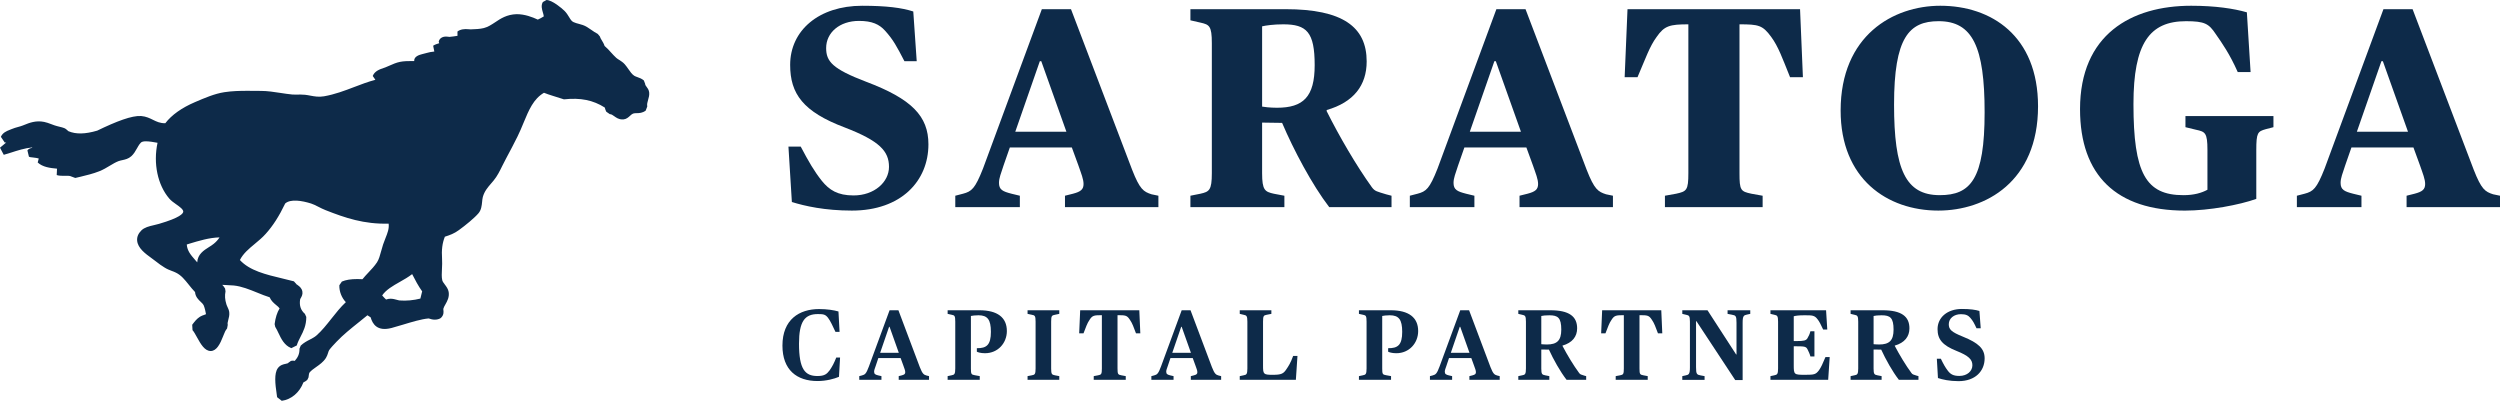 <?xml version="1.0" encoding="utf-8"?>
<!-- Generator: Adobe Illustrator 16.0.4, SVG Export Plug-In . SVG Version: 6.00 Build 0)  -->
<!DOCTYPE svg PUBLIC "-//W3C//DTD SVG 1.1//EN" "http://www.w3.org/Graphics/SVG/1.1/DTD/svg11.dtd">
<svg version="1.1" id="Layer_1" xmlns="http://www.w3.org/2000/svg" xmlns:xlink="http://www.w3.org/1999/xlink" x="0px" y="0px"
	 width="424.418px" height="68.049px" viewBox="32.075 96.46 424.418 68.049" enable-background="new 32.075 96.46 424.418 68.049"
	 xml:space="preserve">
<g>
	<g>
		<path fill="#0D2A49" d="M166.508,130.755l-0.582-9.409h2.085c1.358,2.571,2.28,4.171,3.588,5.82
			c1.261,1.552,2.668,2.473,5.384,2.473c3.541,0,6.014-2.279,6.014-4.849c0-2.667-1.601-4.413-7.517-6.692
			c-7.081-2.668-9.263-5.723-9.263-10.621c0-5.868,4.898-10.039,12.221-10.039c4.123,0,6.742,0.34,8.681,0.97l0.583,8.439h-2.086
			c-1.31-2.522-1.891-3.637-3.298-5.189c-0.97-1.067-2.182-1.649-4.413-1.649c-3.298,0-5.577,1.988-5.577,4.607
			c0,2.28,1.067,3.541,6.79,5.723c7.711,2.909,10.573,5.82,10.573,10.62c0,6.208-4.607,11.252-12.997,11.252
			C172.086,132.21,168.691,131.435,166.508,130.755z"/>
		<path fill="#0D2A49" d="M194.251,129.688l1.31-0.34c1.455-0.387,2.037-0.824,3.395-4.268l9.991-27.062h4.947l10.378,27.256
			c1.31,3.347,1.94,3.734,3.298,4.171l1.164,0.242v1.94h-15.859v-1.94l1.358-0.34c1.31-0.34,1.794-0.727,1.794-1.648
			c0-0.825-0.388-1.746-0.873-3.152l-1.116-3.055h-10.524l-1.066,3.055c-0.437,1.357-0.776,2.134-0.776,2.958
			c0,1.165,0.63,1.456,2.134,1.843l1.407,0.34v1.94h-10.961L194.251,129.688L194.251,129.688z M204.435,118.825h8.681l-4.268-11.979
			h-0.242L204.435,118.825z"/>
		<path fill="#0D2A49" d="M234.168,129.688l1.697-0.34c1.503-0.34,1.94-0.582,1.94-3.491V103.79c0-2.959-0.437-3.152-1.94-3.492
			l-1.697-0.388v-1.891h16.15c9.699,0,13.773,3.007,13.773,8.876c0,4.074-2.23,6.935-6.79,8.244v0.194
			c2.134,4.268,5.044,9.264,7.663,12.901c0.533,0.728,0.873,0.728,2.425,1.212l0.921,0.242v1.94h-10.573
			c-2.91-3.783-6.063-9.748-8.002-14.307c-0.388,0-3.152-0.049-3.395-0.049v8.585c0,2.909,0.485,3.152,1.988,3.491l1.794,0.34v1.94
			h-15.955L234.168,129.688L234.168,129.688z M255.264,107.525c0-5.626-1.358-6.935-5.335-6.935c-1.649,0-2.958,0.194-3.588,0.34
			v13.628c0.242,0.049,1.309,0.194,2.521,0.194C253.324,114.751,255.264,112.908,255.264,107.525z"/>
		<path fill="#0D2A49" d="M271.416,129.688l1.31-0.34c1.455-0.387,2.037-0.824,3.395-4.268l9.991-27.062h4.947l10.378,27.256
			c1.31,3.347,1.939,3.734,3.299,4.171l1.164,0.242v1.94h-15.859v-1.94l1.358-0.34c1.31-0.34,1.794-0.727,1.794-1.648
			c0-0.825-0.388-1.746-0.873-3.152l-1.116-3.055H280.68l-1.066,3.055c-0.437,1.357-0.776,2.134-0.776,2.958
			c0,1.165,0.63,1.456,2.134,1.843l1.407,0.34v1.94h-10.961v-1.94H271.416z M281.6,118.825h8.681l-4.268-11.979h-0.242
			L281.6,118.825z"/>
		<path fill="#0D2A49" d="M314.727,129.688l1.892-0.34c1.794-0.387,2.085-0.582,2.085-3.491V100.59
			c-3.152,0-4.074,0.242-5.384,2.134c-1.212,1.649-1.844,3.589-3.249,6.838h-2.183l0.485-11.543h29.293l0.485,11.543h-2.183
			c-1.31-3.249-1.988-5.189-3.2-6.838c-1.456-1.988-2.135-2.134-5.384-2.134v25.268c0,2.909,0.194,3.104,2.037,3.491l1.892,0.34
			v1.94h-16.586L314.727,129.688L314.727,129.688z"/>
		<path fill="#0D2A49" d="M344.554,115.236c0-12.755,8.924-17.799,16.927-17.799c8.632,0,16.586,5.093,16.586,17.071
			c0,12.804-8.924,17.702-16.926,17.702C352.46,132.21,344.554,126.827,344.554,115.236z M368.998,115.527
			c0-11.106-2.037-15.471-7.808-15.471c-5.045,0-7.566,2.813-7.566,14.161c0,11.009,1.94,15.374,7.76,15.374
			C366.621,129.592,368.998,126.875,368.998,115.527z"/>
		<path fill="#0D2A49" d="M385.197,114.994c0-12.659,8.681-17.557,18.865-17.557c4.122,0,7.274,0.485,9.457,1.116l0.631,10.136
			h-2.183c-1.357-3.055-2.618-4.849-3.733-6.45c-1.164-1.746-1.844-2.182-5.044-2.182c-6.208,0-8.924,3.783-8.924,14.064
			c0,11.737,2.085,15.472,8.487,15.472c1.794,0,3.104-0.388,4.074-0.921v-6.742c0-2.958-0.388-3.104-1.94-3.443l-1.794-0.436v-1.891
			h14.938v1.891l-1.311,0.34c-1.357,0.387-1.601,0.582-1.601,3.54v8.294c-2.862,1.018-7.953,1.988-12.125,1.988
			C391.405,132.21,385.197,126.245,385.197,114.994z"/>
		<path fill="#0D2A49" d="M422.01,129.688l1.311-0.34c1.455-0.387,2.037-0.824,3.395-4.268l9.991-27.062h4.947l10.378,27.256
			c1.31,3.347,1.939,3.734,3.298,4.171l1.164,0.242v1.94h-15.859v-1.94l1.358-0.34c1.31-0.34,1.794-0.727,1.794-1.648
			c0-0.825-0.388-1.746-0.873-3.152l-1.116-3.055h-10.523l-1.066,3.055c-0.438,1.357-0.776,2.134-0.776,2.958
			c0,1.165,0.63,1.456,2.135,1.843l1.406,0.34v1.94H422.01V129.688z M432.194,118.825h8.681l-4.268-11.979h-0.242L432.194,118.825z"
			/>
	</g>
	<g>
		<path fill="#0D2A49" d="M164.908,155.132c0-4.449,2.881-6.204,6.221-6.204c1.347,0,2.54,0.188,3.289,0.409l0.188,3.459h-0.699
			c-0.459-0.972-0.835-1.824-1.261-2.386c-0.443-0.563-0.75-0.631-1.721-0.631c-2.233,0-3.204,1.244-3.204,5.028
			c0,4.312,1.006,5.488,3.119,5.488c1.244,0,1.602-0.341,2.097-0.989c0.46-0.682,0.715-1.159,1.108-2.147h0.647l-0.187,3.272
			c-0.802,0.341-2.147,0.716-3.647,0.716C167.345,161.148,164.908,159.257,164.908,155.132z"/>
		<path fill="#0D2A49" d="M177.95,160.313l0.46-0.119c0.511-0.137,0.716-0.273,1.176-1.518l3.51-9.544h1.5l3.63,9.646
			c0.46,1.176,0.682,1.295,1.142,1.432l0.426,0.102v0.63h-5.147v-0.63l0.477-0.119c0.478-0.12,0.631-0.239,0.631-0.546
			c0-0.29-0.137-0.614-0.307-1.091l-0.477-1.312h-3.784l-0.444,1.329c-0.17,0.478-0.272,0.733-0.272,0.988
			c0,0.409,0.221,0.511,0.716,0.631l0.528,0.119v0.63h-3.767v-0.628H177.95z M181.495,156.359h3.17l-1.569-4.414h-0.085
			L181.495,156.359z"/>
		<path fill="#0D2A49" d="M192.952,160.313l0.648-0.137c0.494-0.085,0.647-0.187,0.647-1.159v-7.959
			c0-0.989-0.136-1.057-0.528-1.142l-0.767-0.171v-0.613h5.403c3.051,0,4.653,1.227,4.653,3.528c0,2.028-1.5,3.766-3.716,3.766
			c-0.75,0-1.21-0.17-1.38-0.256v-0.596c1.636,0.017,2.386-0.529,2.386-2.779c0-2.079-0.58-2.812-2.114-2.812
			c-0.546,0-1.074,0.068-1.279,0.119v8.914c0,0.954,0.069,1.04,0.648,1.142l0.852,0.153v0.63h-5.454L192.952,160.313
			L192.952,160.313z"/>
		<path fill="#0D2A49" d="M206.521,160.313l0.716-0.137c0.511-0.085,0.647-0.187,0.647-1.159v-7.959c0-0.989-0.136-1.074-0.647-1.16
			l-0.716-0.153v-0.613h5.386v0.613l-0.733,0.153c-0.528,0.102-0.648,0.171-0.648,1.16v7.959c0,0.972,0.12,1.056,0.648,1.159
			l0.733,0.137v0.63h-5.386V160.313z"/>
		<path fill="#0D2A49" d="M217.755,160.313l0.734-0.137c0.545-0.102,0.647-0.187,0.647-1.159v-9.05
			c-1.347,0-1.619,0.051-2.096,0.801c-0.409,0.597-0.597,1.193-1.023,2.284h-0.733l0.17-3.92h10.038l0.171,3.92h-0.733
			c-0.409-1.091-0.614-1.687-1.023-2.284c-0.495-0.767-0.733-0.801-2.096-0.801h-0.018v9.05c0,0.972,0.086,1.056,0.665,1.159
			l0.733,0.137v0.63h-5.437L217.755,160.313L217.755,160.313z"/>
		<path fill="#0D2A49" d="M227.541,160.313l0.46-0.119c0.511-0.137,0.716-0.273,1.176-1.518l3.51-9.544h1.5l3.63,9.646
			c0.46,1.176,0.682,1.295,1.142,1.432l0.426,0.102v0.63h-5.147v-0.63l0.477-0.119c0.478-0.12,0.631-0.239,0.631-0.546
			c0-0.29-0.137-0.614-0.307-1.091l-0.477-1.312h-3.784l-0.444,1.329c-0.17,0.478-0.272,0.733-0.272,0.988
			c0,0.409,0.221,0.511,0.716,0.631l0.528,0.119v0.63h-3.767v-0.628H227.541z M231.087,156.359h3.17l-1.569-4.414h-0.085
			L231.087,156.359z"/>
		<path fill="#0D2A49" d="M242.543,160.313l0.648-0.137c0.494-0.085,0.647-0.187,0.647-1.159v-7.959c0-0.989-0.153-1.057-0.647-1.16
			l-0.648-0.153v-0.613h5.369v0.613l-0.785,0.153c-0.511,0.102-0.63,0.171-0.63,1.16v7.431c0,1.5,0.051,1.602,1.67,1.602
			c1.466,0,1.807-0.205,2.301-0.955c0.324-0.477,0.716-1.056,1.142-2.249h0.733l-0.272,4.056h-9.528V160.313L242.543,160.313z"/>
		<path fill="#0D2A49" d="M262.778,160.313l0.648-0.137c0.494-0.085,0.647-0.187,0.647-1.159v-7.959
			c0-0.989-0.137-1.057-0.528-1.142l-0.767-0.171v-0.613h5.403c3.051,0,4.653,1.227,4.653,3.528c0,2.028-1.5,3.766-3.716,3.766
			c-0.75,0-1.21-0.17-1.38-0.256v-0.596c1.636,0.017,2.386-0.529,2.386-2.779c0-2.079-0.58-2.812-2.114-2.812
			c-0.546,0-1.074,0.068-1.279,0.119v8.914c0,0.954,0.069,1.04,0.648,1.142l0.852,0.153v0.63h-5.454L262.778,160.313
			L262.778,160.313z"/>
		<path fill="#0D2A49" d="M274.832,160.313l0.46-0.119c0.511-0.137,0.716-0.273,1.176-1.518l3.51-9.544h1.5l3.63,9.646
			c0.46,1.176,0.682,1.295,1.142,1.432l0.426,0.102v0.63h-5.147v-0.63l0.477-0.119c0.478-0.12,0.631-0.239,0.631-0.546
			c0-0.29-0.137-0.614-0.307-1.091l-0.477-1.312h-3.784l-0.444,1.329c-0.17,0.478-0.272,0.733-0.272,0.988
			c0,0.409,0.221,0.511,0.716,0.631l0.528,0.119v0.63h-3.767v-0.628H274.832z M278.377,156.359h3.17l-1.569-4.414h-0.085
			L278.377,156.359z"/>
		<path fill="#0D2A49" d="M289.834,160.313l0.648-0.137c0.494-0.085,0.647-0.187,0.647-1.159v-7.959c0-0.989-0.153-1.057-0.647-1.16
			l-0.648-0.153v-0.613h5.437c3.187,0,4.55,1.04,4.55,3.068c0,1.398-0.817,2.454-2.488,2.931v0.051
			c0.801,1.534,1.892,3.34,2.829,4.602c0.188,0.256,0.324,0.272,0.869,0.443l0.324,0.086v0.63h-3.324
			c-1.108-1.432-2.233-3.46-3-5.13c-0.085,0-1.244-0.017-1.295-0.017v3.221c0,0.972,0.137,1.056,0.665,1.159l0.699,0.137v0.63
			h-5.267L289.834,160.313L289.834,160.313z M297.129,152.422c0-2.011-0.563-2.437-2.028-2.437c-0.614,0-1.125,0.051-1.364,0.119
			v4.79c0.051,0,0.478,0.05,0.937,0.05C296.396,154.944,297.129,154.28,297.129,152.422z"/>
		<path fill="#0D2A49" d="M306.369,160.313l0.733-0.137c0.546-0.102,0.647-0.187,0.647-1.159v-9.05
			c-1.346,0-1.619,0.051-2.096,0.801c-0.409,0.597-0.598,1.193-1.023,2.284h-0.732l0.17-3.92h10.038l0.171,3.92h-0.733
			c-0.409-1.091-0.614-1.687-1.023-2.284c-0.494-0.767-0.732-0.801-2.096-0.801h-0.018v9.05c0,0.972,0.086,1.056,0.665,1.159
			l0.732,0.137v0.63h-5.437L306.369,160.313L306.369,160.313z"/>
		<path fill="#0D2A49" d="M320.076,150.99h-0.068v7.807c0,1.193,0.137,1.278,0.802,1.398l0.647,0.119v0.63h-3.784v-0.63l0.546-0.119
			c0.545-0.102,0.75-0.205,0.75-1.347v-7.789c0-0.989-0.152-1.057-0.646-1.16l-0.648-0.153v-0.613h4.278l4.856,7.499h0.068v-5.368
			c0-1.176-0.119-1.262-0.801-1.381l-0.716-0.137v-0.613h3.852v0.613l-0.562,0.12c-0.528,0.119-0.733,0.205-0.733,1.363v9.749
			h-1.261L320.076,150.99z"/>
		<path fill="#0D2A49" d="M332.64,160.313l0.648-0.137c0.494-0.102,0.646-0.187,0.646-1.159v-7.959c0-0.989-0.152-1.057-0.646-1.16
			l-0.648-0.153v-0.613h9.442l0.205,3.272h-0.699c-0.408-0.904-0.682-1.398-0.937-1.722c-0.528-0.698-0.887-0.698-2.233-0.698
			c-1.056,0-1.517,0.086-1.824,0.17v4.21h0.46c1.279,0,1.638-0.085,1.875-0.494c0.223-0.409,0.358-0.63,0.495-1.176h0.682v4.278
			h-0.682c-0.153-0.546-0.271-0.734-0.495-1.211c-0.237-0.46-0.494-0.511-1.875-0.511h-0.46v3.188c0,1.636,0.051,1.653,1.978,1.653
			c1.5,0,1.772-0.069,2.301-0.767c0.324-0.426,0.682-1.21,1.107-2.249h0.717l-0.257,3.868h-9.8V160.313L332.64,160.313z"/>
		<path fill="#0D2A49" d="M346.245,160.313l0.647-0.137c0.494-0.085,0.647-0.187,0.647-1.159v-7.959c0-0.989-0.153-1.057-0.647-1.16
			l-0.647-0.153v-0.613h5.437c3.188,0,4.551,1.04,4.551,3.068c0,1.398-0.817,2.454-2.488,2.931v0.051
			c0.801,1.534,1.892,3.34,2.829,4.602c0.188,0.256,0.324,0.272,0.869,0.443l0.323,0.086v0.63h-3.323
			c-1.108-1.432-2.233-3.46-3-5.13c-0.085,0-1.244-0.017-1.296-0.017v3.221c0,0.972,0.138,1.056,0.665,1.159l0.699,0.137v0.63
			h-5.267L346.245,160.313L346.245,160.313z M353.54,152.422c0-2.011-0.563-2.437-2.028-2.437c-0.613,0-1.125,0.051-1.363,0.119
			v4.79c0.051,0,0.478,0.05,0.937,0.05C352.807,154.944,353.54,154.28,353.54,152.422z"/>
		<path fill="#0D2A49" d="M361.076,160.637l-0.188-3.271h0.683c0.426,0.886,0.732,1.449,1.192,2.045
			c0.443,0.58,0.92,0.869,1.943,0.869c1.347,0,2.216-0.835,2.216-1.807c0-0.989-0.631-1.619-2.727-2.454
			c-2.335-0.937-3.188-1.943-3.188-3.682c0-1.977,1.653-3.426,4.124-3.426c1.414,0,2.335,0.137,2.983,0.341l0.221,2.931h-0.716
			c-0.426-0.903-0.596-1.244-1.056-1.772c-0.342-0.392-0.733-0.614-1.586-0.614c-1.192,0-2.062,0.716-2.062,1.705
			c0,0.869,0.408,1.312,2.403,2.114c2.658,1.074,3.682,2.062,3.682,3.682c0,2.13-1.551,3.869-4.432,3.869
			C363.019,161.165,361.843,160.893,361.076,160.637z"/>
	</g>
</g>
<path fill="#0D2A49" d="M142.28,112.108c-0.062-0.424-0.291-0.72-0.458-0.938c-0.18-0.239-0.223-0.314-0.209-0.44l-0.232-0.612
	c-0.351-0.3-0.74-0.442-1.093-0.565c-0.205-0.073-0.404-0.144-0.546-0.237c-0.376-0.251-0.665-0.658-0.966-1.097
	c-0.2-0.292-0.405-0.578-0.635-0.843c-0.282-0.324-0.626-0.54-0.929-0.737c-0.184-0.114-0.366-0.223-0.516-0.358
	c-0.321-0.294-0.608-0.608-0.884-0.913c-0.342-0.383-0.69-0.77-1.095-1.102c-0.121-0.38-0.305-0.678-0.469-0.947
	c-0.146-0.238-0.271-0.438-0.343-0.684l-0.351-0.417c-0.438-0.228-0.761-0.453-1.091-0.686c-0.234-0.159-0.469-0.328-0.735-0.487
	c-0.491-0.299-0.948-0.421-1.389-0.537c-0.29-0.075-0.586-0.152-0.906-0.298c-0.312-0.146-0.476-0.404-0.748-0.854
	c-0.202-0.334-0.437-0.717-0.796-1.07c-0.482-0.472-2.077-1.806-3.04-1.826l-0.617,0.346c-0.343,0.587-0.155,1.218-0.009,1.721
	c0.075,0.251,0.148,0.487,0.169,0.715c-0.321,0.212-0.684,0.396-1.016,0.546c-0.925-0.432-2.204-0.924-3.585-0.924
	c-0.002,0-0.006,0-0.009,0c-1.669,0.05-2.728,0.756-3.661,1.385c-0.617,0.405-1.195,0.792-1.908,0.974
	c-0.649,0.164-1.421,0.194-2.232,0.223c-0.107,0-0.218-0.009-0.337-0.023c-0.683-0.073-1.401-0.007-1.908,0.389l0.006,0.726
	c-0.469,0.078-0.931,0.146-1.364,0.183c-0.066,0-0.143-0.014-0.218-0.025c-0.784-0.124-1.46,0.147-1.608,0.845l0.091,0.252
	c-0.373,0.103-0.724,0.232-1.031,0.426l0.196,0.99l-0.1,0.012c-0.403,0.052-0.797,0.1-1.189,0.227
	c-0.084,0.029-0.175,0.046-0.264,0.069c-0.144,0.032-0.292,0.068-0.527,0.137c-0.421,0.113-1.396,0.368-1.334,1.17
	c-0.014,0-0.035,0-0.045,0h-0.38c-0.681,0-1.346,0.011-1.977,0.137c-0.644,0.128-1.244,0.396-1.767,0.628
	c-0.256,0.114-0.499,0.224-0.733,0.312L97.208,108c-0.679,0.23-1.524,0.519-1.854,1.357l0.448,0.649
	c-1.279,0.343-2.468,0.797-3.629,1.241c-1.597,0.61-3.245,1.236-5.09,1.562c-0.901,0.155-1.619,0.018-2.315-0.112
	c-0.308-0.057-0.608-0.116-0.911-0.146c-0.257-0.029-0.523-0.039-0.787-0.039l-0.843,0.009c-0.186,0-0.374,0-0.553-0.018
	c-0.66-0.065-1.332-0.164-2.002-0.269c-1.07-0.164-2.178-0.337-3.294-0.34l-2.297-0.016c-1.26,0-2.61,0.029-3.93,0.235
	c-1.635,0.25-3.338,0.983-4.976,1.685c-2.252,0.963-3.951,2.17-5.039,3.584c-0.009,0-0.018,0-0.025,0
	c-0.895,0-1.435-0.269-2.061-0.576c-0.544-0.269-1.163-0.578-2.011-0.649c-1.578-0.103-4.18,0.895-7.46,2.482
	c-2.077,0.61-3.618,0.629-4.889,0.095c-0.025-0.014-0.094-0.079-0.135-0.118c-0.139-0.13-0.326-0.305-0.574-0.408
	c-0.193-0.082-0.491-0.155-0.819-0.235c-0.273-0.066-0.574-0.141-0.858-0.241l-0.51-0.188c-0.44-0.166-0.879-0.325-1.232-0.389
	c-1.405-0.287-2.555,0.182-3.341,0.501l-0.309,0.121c-0.23,0.093-0.483,0.159-0.737,0.23c-0.379,0.105-0.77,0.214-1.141,0.374
	l-0.292,0.118c-0.544,0.216-1.216,0.485-1.519,1.193l0.665,0.974c0.082,0,0.164-0.007,0.246-0.018
	c-0.375,0.3-0.726,0.601-1.059,0.888l0.64,1.207c0.36-0.094,0.775-0.223,1.228-0.374c1.063-0.346,2.345-0.76,3.622-0.883
	c-0.037,0.045-0.061,0.075-0.064,0.087c-0.193,0.036-0.516,0.093-0.774,0.414l0.262,1.084c0.194,0.086,0.374,0.096,0.57,0.111
	c0.168,0.03,0.325,0.053,0.496,0.066c0.185,0.009,0.356,0.061,0.567,0.116c0.011,0,0.023,0.007,0.032,0.007l-0.176,0.678
	c0.834,0.773,2.059,0.936,3.277,1.047l-0.052,1.084c0.348,0.112,0.726,0.128,1.051,0.128l0.656-0.006
	c0.555,0,0.674,0.07,0.697,0.093l0.747,0.278l0.874-0.205c1.054-0.255,2.143-0.514,3.199-0.933c0.667-0.262,1.248-0.613,1.812-0.952
	c0.508-0.306,0.993-0.592,1.458-0.767c0.226-0.08,0.444-0.126,0.654-0.171c0.476-0.105,1.018-0.219,1.507-0.656
	c0.428-0.38,0.71-0.872,0.981-1.357c0.287-0.503,0.556-0.984,0.881-1.095c0.494-0.176,1.373-0.054,2.175,0.093
	c0.142,0.023,0.282,0.048,0.424,0.073c-0.747,3.504,0.007,7.15,1.999,9.477c0.321,0.369,0.761,0.684,1.184,0.979
	c0.558,0.391,1.186,0.843,1.186,1.22c-0.005,0.33-0.544,1.045-4.133,2.09c-0.282,0.084-0.576,0.152-0.849,0.214
	c-0.827,0.191-1.603,0.379-2.127,0.893c-0.528,0.524-0.772,1.107-0.722,1.726c0.101,1.28,1.396,2.223,2.443,2.983
	c0.219,0.159,0.419,0.3,0.583,0.435c0.649,0.531,1.2,0.89,1.651,1.171c0.416,0.262,0.813,0.414,1.195,0.56
	c0.237,0.084,0.474,0.177,0.724,0.303c0.884,0.43,1.501,1.204,2.155,2.022c0.337,0.423,0.68,0.851,1.081,1.266
	c0.05,0.798,0.578,1.298,0.977,1.676c0.198,0.187,0.382,0.365,0.469,0.538c0.164,0.314,0.406,1.371,0.412,1.543
	c-0.041,0.032-0.205,0.087-0.312,0.123c-0.198,0.066-0.446,0.148-0.697,0.3c-0.56,0.351-0.913,0.824-1.198,1.195l-0.134,0.18
	l0.054,0.919c0.206,0.205,0.483,0.703,0.749,1.189c0.64,1.152,1.303,2.348,2.346,2.348c0.995-0.018,1.589-1.195,2.106-2.523
	l0.066-0.171c0.264-0.661,0.287-0.715,0.599-1.134l0.115-0.61c-0.066-0.235-0.005-0.476,0.093-0.856
	c0.103-0.38,0.221-0.812,0.158-1.321c-0.037-0.307-0.173-0.599-0.302-0.874c-0.063-0.146-0.137-0.294-0.179-0.442
	c-0.253-0.824-0.294-1.444-0.15-2.2l-0.071-0.469c-0.134-0.247-0.298-0.451-0.485-0.633c0.256,0.018,0.521,0.032,0.786,0.041
	c0.385,0.014,0.777,0.032,1.173,0.069c1.332,0.134,2.675,0.683,3.98,1.211c0.731,0.3,1.428,0.583,2.104,0.788
	c0.269,0.624,0.727,1.002,1.104,1.317c0.24,0.196,0.446,0.366,0.59,0.569c-0.426,0.693-0.702,1.571-0.845,2.669l0.103,0.466
	c0.209,0.325,0.378,0.69,0.548,1.05c0.467,0.982,0.996,2.095,2.177,2.567l0.934-0.458c0.152-0.531,0.394-1,0.647-1.494
	c0.46-0.889,0.977-1.899,0.966-3.345l-0.235-0.524c-0.706-0.621-0.966-1.391-0.816-2.418c0.005-0.079,0.063-0.18,0.13-0.287
	c0.137-0.244,0.346-0.613,0.255-1.1c-0.107-0.569-0.517-0.877-0.765-1.053c-0.057-0.043-0.164-0.146-0.157-0.091l-0.514-0.574
	c-0.62-0.162-1.253-0.309-1.884-0.467c-2.89-0.69-5.626-1.341-7.285-3.149c0.556-1.107,1.526-1.911,2.542-2.754
	c0.628-0.521,1.277-1.058,1.835-1.685c1.228-1.36,2.281-3.006,3.313-5.16c0.922-0.808,2.849-0.479,4.39,0.003
	c0.374,0.116,0.792,0.325,1.239,0.555c0.396,0.2,0.813,0.414,1.239,0.578c3.261,1.287,6.517,2.407,10.695,2.284
	c0.107,0.854-0.189,1.585-0.542,2.475c-0.138,0.342-0.278,0.697-0.401,1.068c-0.114,0.353-0.214,0.718-0.314,1.075
	c-0.203,0.751-0.398,1.46-0.72,1.952c-0.417,0.633-0.957,1.202-1.473,1.749c-0.358,0.378-0.694,0.742-0.993,1.116
	c-0.286-0.014-0.58-0.025-0.872-0.025c-1.118,0-1.956,0.134-2.628,0.428l-0.428,0.626c-0.032,1.062,0.402,2.136,1.104,2.869
	c-0.913,0.856-1.699,1.849-2.464,2.819c-0.831,1.049-1.614,2.041-2.531,2.844c-0.305,0.269-0.686,0.461-1.087,0.676
	c-0.505,0.255-1.074,0.555-1.575,1.033l-0.212,0.529c0.027,0.928-0.321,1.52-0.799,2.065c-0.091-0.025-0.194-0.042-0.312-0.042
	l-0.33,0.042l-0.439,0.313c-0.055,0.089-0.126,0.121-0.463,0.189c-0.378,0.075-0.941,0.192-1.339,0.743
	c-0.64,0.897-0.446,2.664-0.189,4.399l0.071,0.523l0.792,0.615c1.635-0.228,3.019-1.411,3.673-3.126
	c0.232-0.112,0.47-0.244,0.672-0.451l0.194-0.399c0.037-0.303,0.084-0.683,0.155-0.801c0.285-0.355,0.697-0.651,1.141-0.958
	c0.605-0.426,1.234-0.868,1.666-1.553c0.173-0.275,0.267-0.562,0.349-0.817c0.061-0.201,0.121-0.396,0.205-0.517
	c0.296-0.413,0.797-0.936,1.254-1.418c1.106-1.167,2.42-2.214,3.691-3.234c0.526-0.419,1.038-0.833,1.539-1.247
	c0.077,0.054,0.162,0.104,0.237,0.15c0.102,0.068,0.209,0.137,0.314,0.205c0.321,1.125,1.106,2.434,3.538,1.804
	c0.549-0.142,1.195-0.342,1.897-0.551c1.5-0.455,3.188-0.97,4.411-1.071c0.737,0.276,1.418,0.276,1.958-0.006l0.173-0.135
	c0.46-0.476,0.405-0.968,0.373-1.261c-0.014-0.137-0.02-0.21,0-0.273c0.062-0.228,0.201-0.469,0.349-0.727
	c0.303-0.537,0.683-1.207,0.545-2.09c-0.08-0.499-0.385-0.904-0.652-1.259c-0.186-0.251-0.38-0.501-0.431-0.71
	c-0.131-0.529-0.095-1.23-0.056-1.967c0.025-0.565,0.056-1.139,0.016-1.686c-0.103-1.521,0.037-2.663,0.476-3.761
	c0.876-0.282,1.56-0.524,2.368-1.112c1.13-0.811,2.687-2.093,3.345-2.874c0.474-0.56,0.545-1.282,0.61-1.917
	c0.027-0.282,0.05-0.576,0.123-0.843c0.269-0.979,0.849-1.648,1.465-2.359l0.371-0.438c0.61-0.731,1.054-1.64,1.485-2.518
	c0.201-0.408,0.401-0.815,0.622-1.211c0.663-1.211,1.303-2.47,1.945-3.739c0.384-0.774,0.713-1.567,1.033-2.346
	c0.895-2.158,1.674-4.035,3.459-5.078c0.432,0.178,0.963,0.349,1.475,0.512c0.578,0.188,1.912,0.604,1.912,0.604
	c2.822-0.305,4.948,0.13,6.932,1.387c0.059,0.275,0.162,0.499,0.257,0.708l0.597,0.416c0.29,0.016,0.469,0.139,0.765,0.358
	c0.333,0.239,0.745,0.54,1.362,0.54l0.221-0.007c0.487-0.054,0.822-0.364,1.091-0.61c0.176-0.159,0.34-0.309,0.512-0.374
	c0.191-0.066,0.392-0.068,0.622-0.073c0.428-0.005,0.961-0.018,1.521-0.432l0.269-0.706c-0.075-0.376,0.026-0.722,0.144-1.13
	C142.215,113.028,142.346,112.588,142.28,112.108z M103.745,145.929l-0.062,0.23c-0.088,0.329-0.175,0.647-0.243,0.989
	c-1.116,0.287-2.416,0.414-3.53,0.319c-0.143-0.014-0.296-0.063-0.463-0.109c-0.319-0.086-0.678-0.186-1.077-0.186
	c-0.264,0-0.514,0.045-0.751,0.137c-0.178-0.155-0.349-0.341-0.529-0.542c-0.045-0.049-0.091-0.104-0.136-0.159
	c0.674-0.97,1.803-1.613,2.99-2.287c0.715-0.4,1.445-0.822,2.099-1.325C102.557,144.005,103.096,145.02,103.745,145.929z
	 M68.364,137.847c-0.257,0.212-0.544,0.392-0.826,0.567c-0.858,0.544-1.908,1.201-1.981,2.585c-0.122-0.148-0.253-0.302-0.383-0.442
	c-0.697-0.802-1.314-1.505-1.391-2.587l0.432-0.137c1.601-0.484,3.404-1.034,5.13-1.071
	C69.087,137.169,68.77,137.516,68.364,137.847z"/>
</svg>
